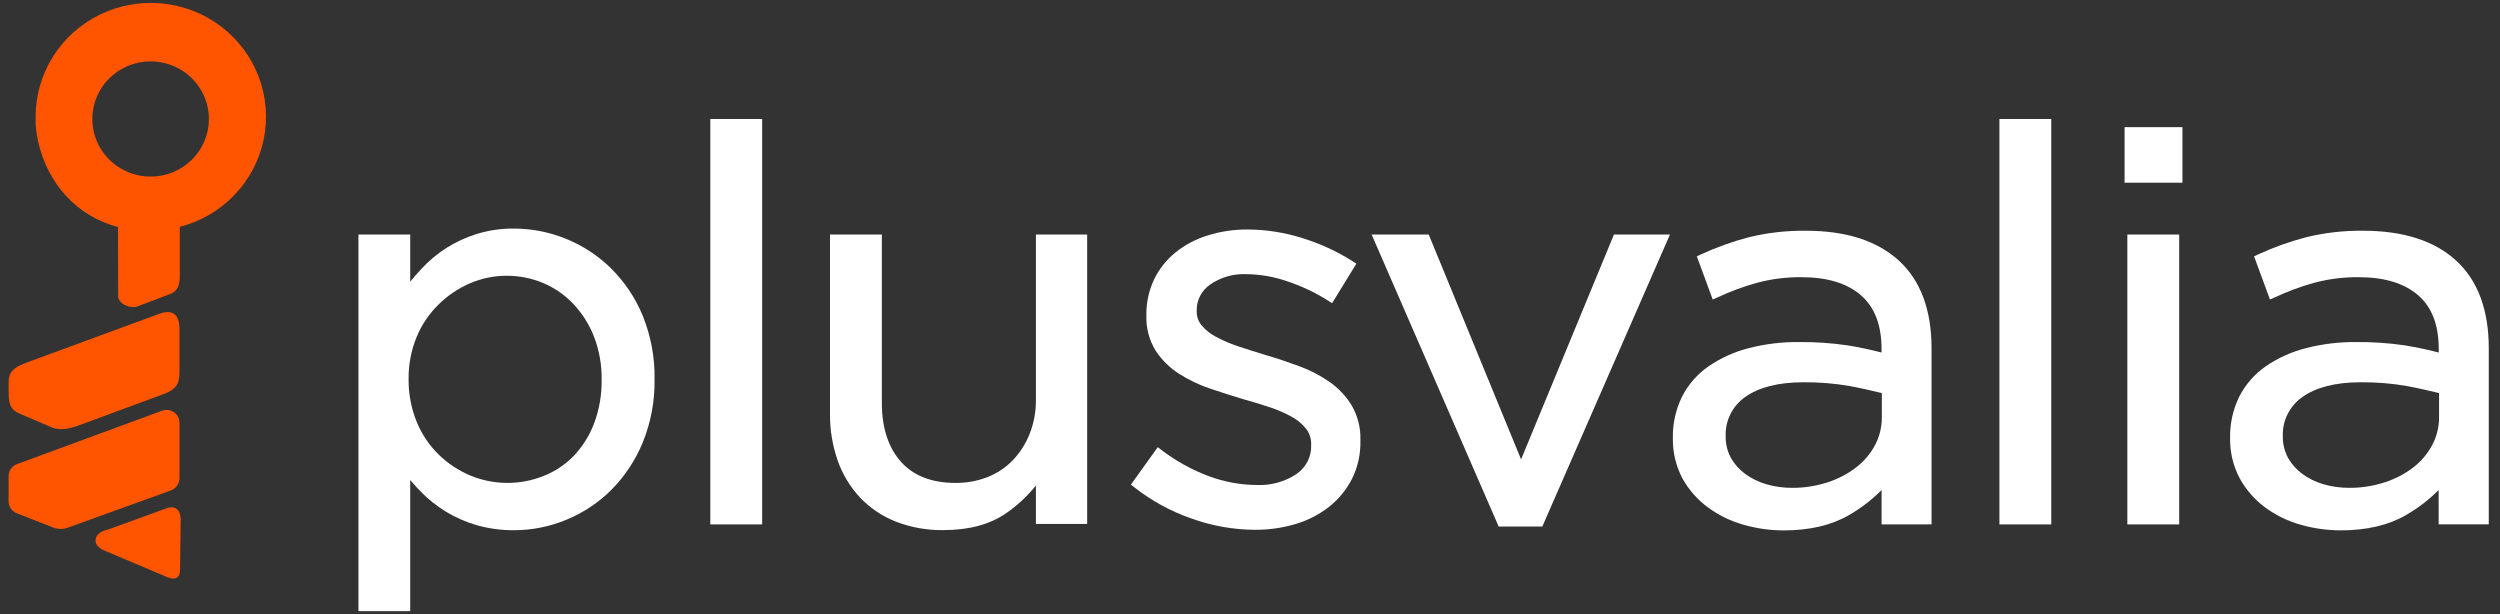 <svg width="118" height="29" viewBox="0 0 118 29" fill="none" xmlns="http://www.w3.org/2000/svg">
<rect x="0" y="0" width="118" height="29" fill="#333333" stroke="none"/>
<path d="M5.577 13.986C5.577 14.344 6.162 14.591 6.494 14.461L8.026 13.879C8.432 13.727 8.485 13.399 8.485 12.973V10.707C9.469 10.455 10.363 9.934 11.063 9.205C11.763 8.476 12.242 7.567 12.445 6.583C12.649 5.598 12.569 4.577 12.214 3.635C11.859 2.693 11.244 1.868 10.438 1.254C9.633 0.64 8.669 0.262 7.657 0.163C6.644 0.063 5.624 0.246 4.712 0.691C3.8 1.136 3.032 1.824 2.496 2.679C1.96 3.533 1.678 4.519 1.681 5.524C1.681 5.616 1.681 5.712 1.681 5.805C1.695 6.068 1.729 6.33 1.784 6.588C1.784 6.618 1.784 6.647 1.8 6.679C2.233 8.641 3.616 10.207 5.568 10.716L5.577 13.986ZM7.109 8.335C6.565 8.335 6.033 8.176 5.58 7.877C5.127 7.578 4.775 7.154 4.566 6.657C4.358 6.16 4.304 5.613 4.41 5.086C4.516 4.559 4.778 4.074 5.163 3.694C5.548 3.314 6.038 3.055 6.572 2.95C7.106 2.845 7.659 2.899 8.162 3.105C8.665 3.31 9.095 3.659 9.397 4.106C9.699 4.553 9.861 5.079 9.861 5.616C9.861 6.338 9.571 7.029 9.055 7.539C8.539 8.049 7.839 8.335 7.109 8.335Z" fill="#FF5500"/>
<path d="M8.471 15.529V17.538C8.471 18.159 8.306 18.377 7.719 18.601L3.727 20.076C3.178 20.284 2.704 20.323 2.328 20.123L0.952 19.534C0.433 19.33 0.408 18.984 0.408 18.431V18.023C0.408 17.448 0.807 17.28 1.351 17.078L7.513 14.813C8.153 14.577 8.471 14.851 8.471 15.529Z" fill="#FF5500"/>
<path d="M8.472 19.949V22.504C8.485 22.65 8.447 22.796 8.363 22.917C8.279 23.038 8.156 23.126 8.013 23.166L3.296 24.872C3.154 24.936 2.999 24.967 2.843 24.964C2.687 24.961 2.534 24.923 2.395 24.854L0.789 24.226C0.676 24.181 0.579 24.104 0.511 24.005C0.443 23.905 0.406 23.787 0.406 23.667V22.47C0.406 22.348 0.443 22.228 0.514 22.127C0.584 22.026 0.685 21.949 0.801 21.906L7.651 19.385C7.743 19.351 7.842 19.34 7.939 19.352C8.036 19.365 8.129 19.4 8.21 19.455C8.291 19.511 8.356 19.584 8.402 19.67C8.448 19.756 8.471 19.852 8.472 19.949Z" fill="#FF5500"/>
<path d="M8.529 24.512L8.499 26.863C8.499 27.294 8.27 27.401 7.871 27.231L4.873 25.962C4.369 25.749 4.341 25.157 5.103 24.992L7.871 23.988C8.272 23.839 8.529 24.09 8.529 24.512Z" fill="#FF5500"/>
<path d="M28.833 12.658C28.222 12.059 27.496 11.585 26.698 11.265C25.927 10.952 25.103 10.791 24.27 10.789C23.671 10.782 23.074 10.867 22.502 11.043C21.995 11.201 21.512 11.424 21.064 11.707C20.633 11.984 20.239 12.313 19.892 12.688C19.708 12.885 19.532 13.088 19.362 13.295V11.07H16.918V28.846H19.362V22.656C19.523 22.849 19.692 23.037 19.871 23.218C20.222 23.573 20.615 23.884 21.041 24.147C21.494 24.423 21.983 24.638 22.495 24.786C23.072 24.951 23.669 25.031 24.27 25.026C25.113 25.025 25.948 24.858 26.726 24.534C27.52 24.209 28.241 23.732 28.847 23.13C29.485 22.488 29.989 21.729 30.333 20.896C30.721 19.944 30.912 18.924 30.895 17.898C30.912 16.869 30.721 15.847 30.333 14.892C29.988 14.057 29.478 13.297 28.833 12.658ZM28.038 19.994C27.822 20.562 27.495 21.083 27.074 21.526C26.672 21.936 26.187 22.257 25.65 22.468C24.54 22.911 23.298 22.902 22.194 22.443C21.641 22.209 21.137 21.875 20.708 21.458C20.259 21.019 19.906 20.494 19.669 19.915C19.409 19.274 19.278 18.589 19.286 17.898C19.277 17.212 19.407 16.531 19.669 15.896C19.907 15.321 20.261 14.8 20.708 14.364C21.136 13.943 21.64 13.605 22.194 13.367C22.734 13.136 23.317 13.016 23.905 13.016C24.498 13.013 25.085 13.129 25.632 13.356C26.172 13.583 26.659 13.92 27.061 14.344C27.483 14.793 27.815 15.318 28.038 15.891C28.286 16.542 28.409 17.234 28.398 17.93C28.407 18.634 28.285 19.334 28.038 19.994Z" fill="white"/>
<path d="M35.974 5.616H33.527V24.752H35.974V5.616Z" fill="white"/>
<path d="M48.895 18.87C48.901 19.42 48.801 19.965 48.599 20.477C48.417 20.939 48.147 21.363 47.803 21.725C47.468 22.07 47.062 22.341 46.613 22.518C46.132 22.705 45.618 22.799 45.102 22.794C43.982 22.794 43.115 22.459 42.524 21.795C41.932 21.131 41.623 20.191 41.623 19.031V11.07H39.176V19.509C39.167 20.267 39.29 21.02 39.538 21.736C39.766 22.386 40.126 22.982 40.597 23.488C41.069 23.982 41.644 24.369 42.283 24.62C42.999 24.897 43.764 25.033 44.533 25.021C45.732 25.021 46.725 24.754 47.486 24.226C48.018 23.86 48.492 23.418 48.895 22.917V24.729H51.314V11.07H48.895V18.87Z" fill="white"/>
<path d="M62.751 18.023C62.306 17.715 61.822 17.465 61.313 17.28C60.799 17.09 60.274 16.915 59.758 16.763C59.299 16.625 58.873 16.489 58.467 16.355C58.099 16.235 57.743 16.084 57.403 15.902C57.139 15.767 56.905 15.582 56.715 15.356C56.559 15.169 56.478 14.932 56.485 14.69V14.638C56.483 14.405 56.538 14.175 56.645 13.967C56.752 13.759 56.908 13.58 57.1 13.444C57.608 13.085 58.225 12.908 58.85 12.941C59.505 12.95 60.154 13.065 60.771 13.281C61.443 13.507 62.084 13.811 62.682 14.187L62.874 14.31L64.021 12.445L63.837 12.327C63.104 11.862 62.31 11.496 61.478 11.24C60.643 10.975 59.772 10.837 58.895 10.832C58.252 10.827 57.612 10.922 56.999 11.113C56.443 11.283 55.925 11.558 55.474 11.922C55.048 12.27 54.704 12.706 54.467 13.2C54.227 13.715 54.105 14.277 54.109 14.844V14.894C54.089 15.477 54.241 16.054 54.547 16.553C54.834 16.988 55.21 17.36 55.651 17.642C56.111 17.935 56.607 18.171 57.125 18.345C57.653 18.524 58.182 18.691 58.705 18.848C59.134 18.965 59.554 19.095 59.95 19.228C60.31 19.345 60.656 19.497 60.985 19.681C61.245 19.824 61.474 20.018 61.657 20.25C61.812 20.455 61.893 20.706 61.886 20.962V21.011C61.896 21.277 61.838 21.54 61.718 21.778C61.597 22.015 61.419 22.219 61.198 22.371C60.65 22.737 59.997 22.919 59.336 22.892C58.552 22.888 57.775 22.746 57.043 22.471C56.249 22.172 55.504 21.76 54.832 21.247L54.646 21.107L53.378 22.874L53.545 23.005C54.35 23.636 55.254 24.13 56.222 24.469C57.184 24.818 58.2 25 59.226 25.006C59.885 25.011 60.542 24.917 61.173 24.727C61.747 24.556 62.282 24.277 62.751 23.907C63.197 23.548 63.561 23.1 63.819 22.593C64.09 22.04 64.225 21.431 64.211 20.817V20.765C64.228 20.196 64.087 19.634 63.803 19.14C63.534 18.7 63.176 18.319 62.751 18.023Z" fill="white"/>
<path d="M71.795 21.684L67.436 11.07H64.741L70.738 24.854H72.797L78.822 11.07H76.178L71.795 21.684Z" fill="white"/>
<path d="M91.169 24.75V16.437C91.169 14.625 90.648 13.229 89.618 12.293C88.589 11.358 87.123 10.891 85.243 10.891C84.342 10.88 83.444 10.981 82.569 11.192C81.781 11.397 81.014 11.671 80.276 12.012L80.09 12.098L80.84 14.137L81.069 14.036C81.672 13.753 82.298 13.522 82.94 13.345C83.626 13.163 84.334 13.075 85.043 13.084C86.24 13.084 87.181 13.369 87.834 13.936C88.488 14.502 88.809 15.347 88.809 16.471V16.639C88.286 16.503 87.747 16.39 87.204 16.301C86.445 16.19 85.678 16.138 84.91 16.145C84.108 16.137 83.308 16.235 82.532 16.435C81.858 16.607 81.22 16.895 80.647 17.287C80.12 17.654 79.691 18.143 79.397 18.712C79.097 19.321 78.947 19.992 78.959 20.669C78.946 21.339 79.103 22.002 79.418 22.595C79.717 23.128 80.127 23.591 80.622 23.954C81.127 24.324 81.696 24.6 82.301 24.77C82.915 24.945 83.551 25.034 84.19 25.035C85.417 25.035 86.454 24.79 87.272 24.312C87.836 23.988 88.354 23.59 88.811 23.13V24.752L91.169 24.75ZM88.504 21.007C88.284 21.417 87.979 21.776 87.609 22.063C87.203 22.373 86.745 22.611 86.257 22.767C85.717 22.942 85.153 23.03 84.585 23.026C84.173 23.028 83.764 22.97 83.369 22.856C83.009 22.752 82.671 22.587 82.369 22.366C82.092 22.163 81.863 21.903 81.695 21.605C81.527 21.291 81.444 20.94 81.452 20.585C81.438 20.227 81.515 19.871 81.675 19.549C81.835 19.227 82.074 18.949 82.369 18.741C82.998 18.288 83.924 18.043 85.121 18.043C85.848 18.037 86.573 18.095 87.288 18.218C87.855 18.322 88.369 18.444 88.823 18.553V19.663C88.83 20.13 88.721 20.592 88.504 21.007Z" fill="white"/>
<path d="M96.82 5.616H94.373V24.752H96.82V5.616Z" fill="white"/>
<path d="M102.858 11.07H100.411V24.752H102.858V11.07Z" fill="white"/>
<path d="M103.011 6.002H100.28V8.623H103.011V6.002Z" fill="white"/>
<path d="M106.915 23.952C107.42 24.322 107.988 24.598 108.593 24.768C109.207 24.943 109.844 25.032 110.483 25.033C111.71 25.033 112.746 24.788 113.565 24.31C114.129 23.985 114.646 23.588 115.104 23.128V24.75H117.47V16.437C117.47 14.625 116.95 13.229 115.922 12.293C114.895 11.358 113.425 10.891 111.545 10.891C110.644 10.88 109.746 10.981 108.871 11.192C108.083 11.397 107.315 11.671 106.577 12.012L106.392 12.098L107.142 14.137L107.371 14.036C107.973 13.753 108.598 13.522 109.24 13.345C109.926 13.163 110.633 13.075 111.343 13.084C112.54 13.084 113.48 13.369 114.136 13.936C114.792 14.502 115.108 15.347 115.108 16.471V16.639C114.585 16.503 114.047 16.39 113.503 16.301C112.744 16.19 111.977 16.138 111.21 16.145C110.408 16.137 109.608 16.235 108.832 16.435C108.157 16.607 107.519 16.895 106.947 17.287C106.419 17.654 105.99 18.143 105.697 18.712C105.398 19.319 105.249 19.987 105.261 20.663C105.247 21.332 105.405 21.995 105.72 22.588C106.015 23.122 106.423 23.587 106.915 23.952ZM108.671 18.741C109.3 18.288 110.228 18.043 111.423 18.043C112.149 18.037 112.875 18.095 113.59 18.218C114.157 18.324 114.67 18.444 115.124 18.553V19.663C115.131 20.131 115.02 20.592 114.801 21.007C114.582 21.417 114.277 21.777 113.907 22.063C113.501 22.373 113.043 22.612 112.554 22.767C112.014 22.942 111.45 23.03 110.882 23.026C110.471 23.028 110.061 22.97 109.666 22.856C109.306 22.752 108.968 22.587 108.667 22.366C108.39 22.162 108.16 21.903 107.992 21.605C107.825 21.291 107.742 20.94 107.749 20.585C107.736 20.227 107.813 19.87 107.974 19.548C108.135 19.226 108.375 18.949 108.671 18.741Z" fill="white"/>
</svg>
